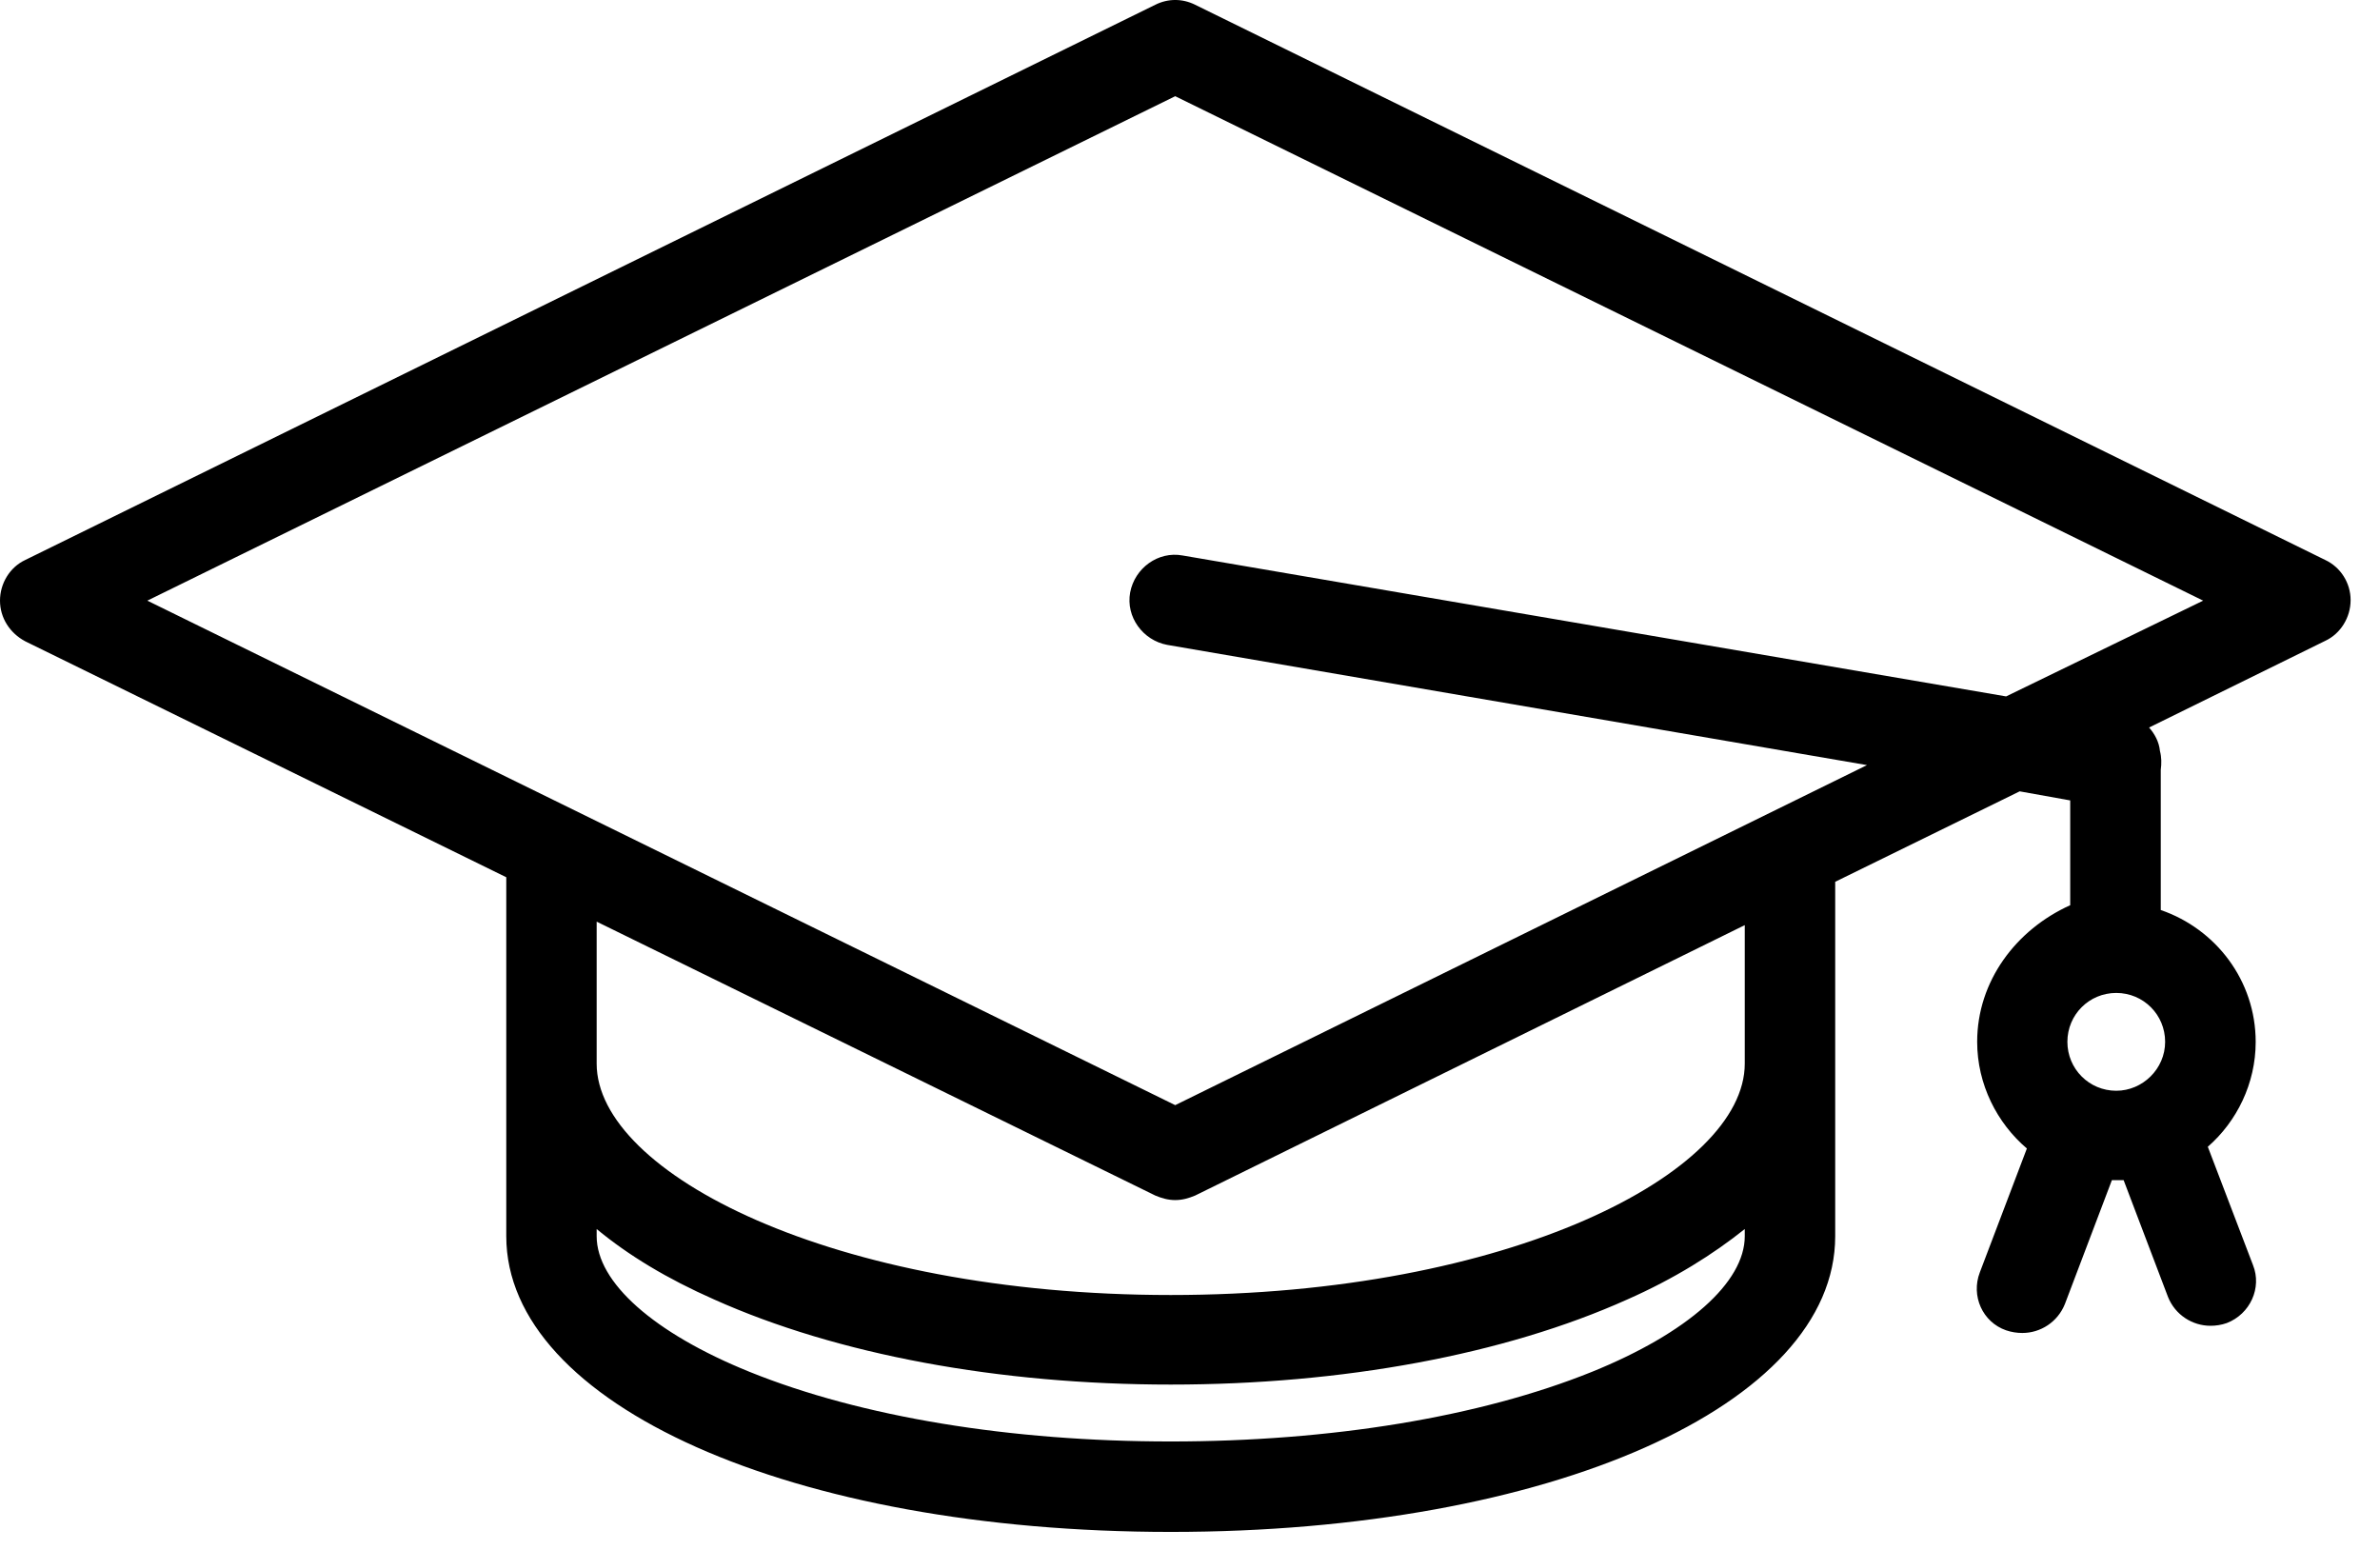 <?xml version="1.0" encoding="UTF-8" standalone="no"?>
<svg width="43px" height="28px" viewBox="0 0 43 28" version="1.1" xmlns="http://www.w3.org/2000/svg" xmlns:xlink="http://www.w3.org/1999/xlink" xmlns:sketch="http://www.bohemiancoding.com/sketch/ns">
    <!-- Generator: Sketch Beta 3.4 (15009) - http://www.bohemiancoding.com/sketch -->
    <title>Page 1</title>
    <desc>Created with Sketch Beta.</desc>
    <defs></defs>
    <g id="Page-1" stroke="none" stroke-width="1" fill="none" fill-rule="evenodd" sketch:type="MSPage">
        <g id="Desktop-Copy" sketch:type="MSArtboardGroup" transform="translate(-812, -96)" fill="#000000">
            <g id="Mask-Copy-3-+-Mostly-self-taught.--+-Page-1" sketch:type="MSLayerGroup" transform="translate(764, 42)">
                <path d="M90.01,64.116 L69.593,54.086 C69.363,53.971 69.103,53.971 68.873,54.086 L48.457,64.116 C48.178,64.246 48,64.54 48,64.851 C48,65.162 48.178,65.438 48.457,65.586 L57.147,69.848 L57.147,76.333 C57.147,79.37 62.307,81.675 69.152,81.675 C75.997,81.675 81.157,79.388 81.157,76.333 L81.157,69.93 L84.49,68.296 L85.403,68.46 L85.403,70.353 C84.423,70.795 83.722,71.726 83.722,72.821 C83.722,73.59 84.082,74.291 84.62,74.748 L83.77,76.986 C83.607,77.41 83.818,77.885 84.245,78.033 C84.342,78.066 84.441,78.081 84.538,78.081 C84.865,78.081 85.176,77.885 85.307,77.558 L86.156,75.32 L86.238,75.32 L86.368,75.32 L87.169,77.428 C87.299,77.755 87.611,77.951 87.938,77.951 C88.034,77.951 88.134,77.936 88.231,77.902 C88.655,77.739 88.869,77.265 88.706,76.856 L87.889,74.717 C88.412,74.261 88.754,73.574 88.754,72.824 C88.754,71.714 88.034,70.782 87.039,70.44 L87.039,67.908 L87.039,67.908 C87.054,67.794 87.054,67.679 87.024,67.566 C87.009,67.403 86.927,67.255 86.828,67.143 L90.013,65.576 C90.29,65.446 90.469,65.152 90.469,64.841 C90.469,64.53 90.288,64.246 90.01,64.116 L90.01,64.116 Z M76.762,78.783 C74.736,79.6 72.041,80.041 69.152,80.041 C66.26,80.041 63.565,79.6 61.542,78.783 C59.808,78.081 58.78,77.165 58.78,76.333 L58.78,76.203 C59.352,76.677 60.053,77.101 60.903,77.476 C63.123,78.471 66.048,79.013 69.152,79.013 C72.255,79.013 75.18,78.474 77.4,77.476 C78.25,77.101 78.952,76.66 79.523,76.203 L79.523,76.333 C79.523,77.165 78.495,78.081 76.762,78.783 L76.762,78.783 Z M79.523,72.25 L79.523,73.215 C79.523,75.19 75.262,77.395 69.152,77.395 C63.042,77.395 58.78,75.19 58.78,73.215 L58.78,70.65 L68.873,75.598 C68.988,75.646 69.103,75.68 69.233,75.68 C69.363,75.68 69.478,75.646 69.593,75.598 L79.523,70.713 L79.523,72.25 Z M86.235,73.705 C85.745,73.705 85.352,73.311 85.352,72.821 C85.352,72.331 85.745,71.938 86.235,71.938 C86.725,71.938 87.118,72.331 87.118,72.821 C87.118,73.311 86.71,73.705 86.235,73.705 L86.235,73.705 Z M84.245,66.581 L69.366,64.035 C68.924,63.953 68.501,64.264 68.419,64.703 C68.338,65.145 68.649,65.568 69.088,65.65 L81.731,67.822 L69.233,73.965 L50.662,64.851 L69.233,55.738 L87.805,64.851 L84.245,66.581 Z" id="Page-1" sketch:type="MSShapeGroup"></path>
            </g>
        </g>
    </g>
</svg>